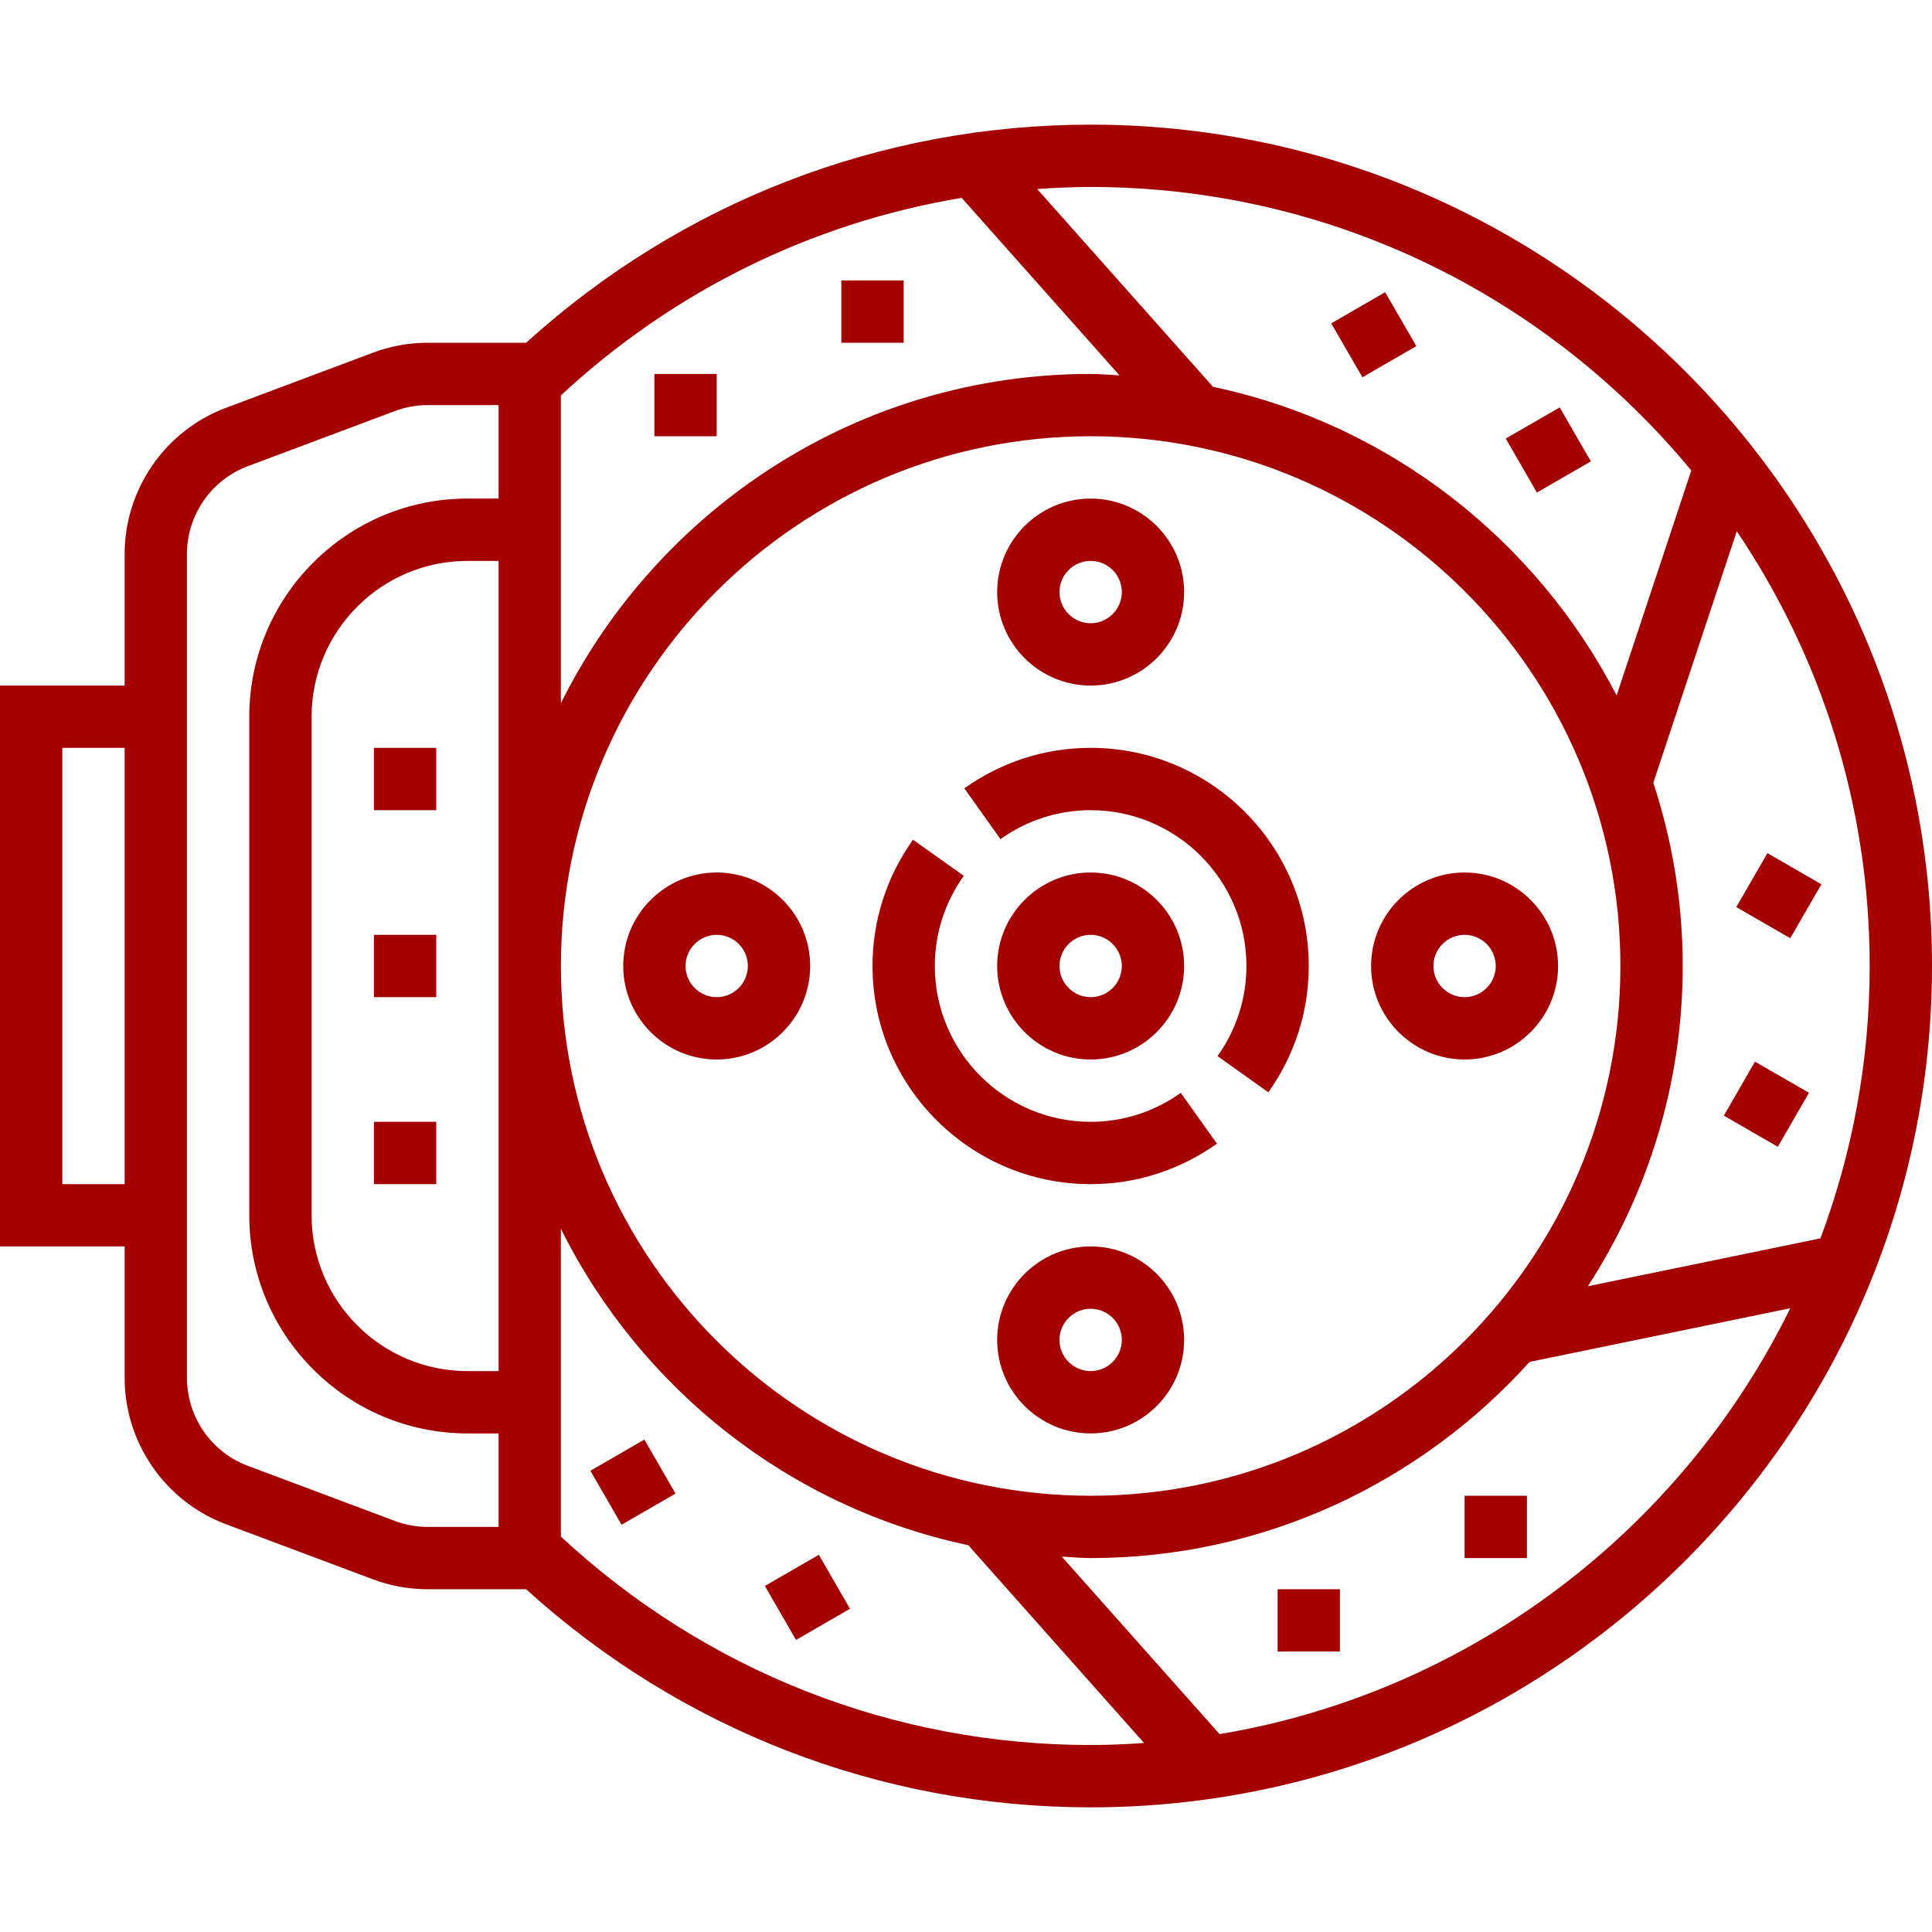 <svg width="46" height="46" viewBox="0 0 46 46" fill="none" xmlns="http://www.w3.org/2000/svg">
<path d="M8.903 22.258H10.387V23.742H8.903V22.258Z" fill="#A50000"/>
<path d="M8.903 17.806H10.387V19.29H8.903V17.806Z" fill="#A50000"/>
<path d="M8.903 26.71H10.387V28.194H8.903V26.71Z" fill="#A50000"/>
<path d="M25.968 2.968C20.969 2.968 16.22 4.811 12.527 8.161H10.184C9.736 8.161 9.299 8.241 8.881 8.397L5.375 9.712C3.935 10.252 2.968 11.648 2.968 13.186V16.323H0V29.677H2.968V32.814C2.968 34.352 3.935 35.748 5.375 36.289L8.88 37.603C9.296 37.759 9.736 37.839 10.184 37.839H12.526C16.22 41.189 20.969 43.032 25.968 43.032C37.014 43.032 46 34.046 46 23C46 11.954 37.014 2.968 25.968 2.968V2.968ZM1.484 28.194V17.806H2.968V28.194H1.484ZM43.344 29.485L37.807 30.625C39.229 28.424 40.065 25.81 40.065 23C40.065 21.476 39.815 20.012 39.365 18.636L41.352 12.649C43.349 15.608 44.516 19.17 44.516 23C44.516 25.281 44.1 27.466 43.344 29.485ZM13.355 23C13.355 16.045 19.013 10.387 25.968 10.387C32.923 10.387 38.581 16.045 38.581 23C38.581 29.955 32.923 35.613 25.968 35.613C19.013 35.613 13.355 29.955 13.355 23ZM11.871 32.645H11.129C9.084 32.645 7.419 30.981 7.419 28.936V17.064C7.419 15.019 9.084 13.355 11.129 13.355H11.871V32.645ZM13.355 9.414C16.039 6.92 19.342 5.303 22.897 4.711L26.655 8.938C26.426 8.927 26.2 8.903 25.968 8.903C20.444 8.903 15.665 12.105 13.355 16.742V9.414ZM40.269 11.202L38.491 16.558C36.576 12.851 33.073 10.095 28.881 9.21L24.695 4.501C25.117 4.471 25.541 4.452 25.968 4.452C31.718 4.452 36.865 7.082 40.269 11.202ZM10.184 36.355C9.915 36.355 9.652 36.307 9.402 36.213L5.896 34.899C5.032 34.575 4.452 33.737 4.452 32.814V13.186C4.452 12.263 5.032 11.426 5.896 11.101L9.402 9.787C9.652 9.693 9.915 9.645 10.184 9.645H11.871V11.871H11.129C8.266 11.871 5.935 14.201 5.935 17.064V28.936C5.935 31.799 8.266 34.129 11.129 34.129H11.871V36.355H10.184ZM13.355 36.586V29.258C15.247 33.056 18.793 35.89 23.054 36.79L27.24 41.5C26.819 41.529 26.396 41.548 25.968 41.548C21.264 41.548 16.799 39.786 13.355 36.586ZM29.038 41.289L25.28 37.062C25.509 37.073 25.735 37.097 25.968 37.097C30.115 37.097 33.838 35.286 36.419 32.426L42.626 31.148C40.037 36.42 35.018 40.288 29.038 41.289Z" fill="#A50000"/>
<path d="M23.742 23C23.742 24.227 24.741 25.226 25.968 25.226C27.195 25.226 28.194 24.227 28.194 23C28.194 21.773 27.195 20.774 25.968 20.774C24.741 20.774 23.742 21.773 23.742 23ZM26.71 23C26.71 23.409 26.377 23.742 25.968 23.742C25.558 23.742 25.226 23.409 25.226 23C25.226 22.591 25.558 22.258 25.968 22.258C26.377 22.258 26.71 22.591 26.71 23Z" fill="#A50000"/>
<path d="M25.968 16.323C27.195 16.323 28.194 15.324 28.194 14.097C28.194 12.87 27.195 11.871 25.968 11.871C24.741 11.871 23.742 12.87 23.742 14.097C23.742 15.324 24.741 16.323 25.968 16.323ZM25.968 13.355C26.377 13.355 26.71 13.688 26.71 14.097C26.71 14.505 26.377 14.839 25.968 14.839C25.558 14.839 25.226 14.505 25.226 14.097C25.226 13.688 25.558 13.355 25.968 13.355Z" fill="#A50000"/>
<path d="M17.064 20.774C15.837 20.774 14.839 21.773 14.839 23C14.839 24.227 15.837 25.226 17.064 25.226C18.291 25.226 19.29 24.227 19.29 23C19.29 21.773 18.291 20.774 17.064 20.774ZM17.064 23.742C16.655 23.742 16.323 23.409 16.323 23C16.323 22.591 16.655 22.258 17.064 22.258C17.474 22.258 17.806 22.591 17.806 23C17.806 23.409 17.474 23.742 17.064 23.742Z" fill="#A50000"/>
<path d="M28.194 31.903C28.194 30.676 27.195 29.677 25.968 29.677C24.741 29.677 23.742 30.676 23.742 31.903C23.742 33.13 24.741 34.129 25.968 34.129C27.195 34.129 28.194 33.13 28.194 31.903ZM25.226 31.903C25.226 31.494 25.558 31.161 25.968 31.161C26.377 31.161 26.71 31.494 26.71 31.903C26.71 32.313 26.377 32.645 25.968 32.645C25.558 32.645 25.226 32.313 25.226 31.903Z" fill="#A50000"/>
<path d="M34.871 25.226C36.098 25.226 37.097 24.227 37.097 23C37.097 21.773 36.098 20.774 34.871 20.774C33.644 20.774 32.645 21.773 32.645 23C32.645 24.227 33.644 25.226 34.871 25.226ZM34.871 22.258C35.28 22.258 35.613 22.591 35.613 23C35.613 23.409 35.28 23.742 34.871 23.742C34.462 23.742 34.129 23.409 34.129 23C34.129 22.591 34.462 22.258 34.871 22.258Z" fill="#A50000"/>
<path d="M15.581 8.903H17.064V10.387H15.581V8.903Z" fill="#A50000"/>
<path d="M20.032 6.677H21.516V8.161H20.032V6.677Z" fill="#A50000"/>
<path d="M18.211 37.761L19.496 37.019L20.238 38.304L18.953 39.046L18.211 37.761Z" fill="#A50000"/>
<path d="M14.057 35.018L15.342 34.276L16.084 35.561L14.799 36.303L14.057 35.018Z" fill="#A50000"/>
<path d="M34.871 35.613H36.355V37.097H34.871V35.613Z" fill="#A50000"/>
<path d="M30.419 37.839H31.903V39.322H30.419V37.839Z" fill="#A50000"/>
<path d="M41.34 21.597L42.082 20.313L43.366 21.055L42.625 22.339L41.34 21.597Z" fill="#A50000"/>
<path d="M41.044 26.563L41.785 25.277L43.071 26.019L42.329 27.304L41.044 26.563Z" fill="#A50000"/>
<path d="M31.696 7.699L32.98 6.957L33.722 8.241L32.438 8.983L31.696 7.699Z" fill="#A50000"/>
<path d="M35.851 10.442L37.136 9.7L37.878 10.985L36.593 11.727L35.851 10.442Z" fill="#A50000"/>
<path d="M25.968 19.29C28.013 19.29 29.677 20.955 29.677 23C29.677 23.772 29.439 24.514 28.989 25.146L30.198 26.007C30.828 25.121 31.161 24.082 31.161 23C31.161 20.136 28.831 17.806 25.968 17.806C24.886 17.806 23.847 18.14 22.96 18.77L23.821 19.979C24.454 19.528 25.196 19.29 25.968 19.29Z" fill="#A50000"/>
<path d="M28.975 27.23L28.114 26.021C27.481 26.472 26.739 26.71 25.968 26.71C23.922 26.71 22.258 25.045 22.258 23C22.258 22.228 22.496 21.486 22.947 20.853L21.738 19.993C21.108 20.878 20.774 21.918 20.774 23C20.774 25.863 23.105 28.194 25.968 28.194C27.049 28.194 28.089 27.86 28.975 27.23Z" fill="#A50000"/>
</svg>
